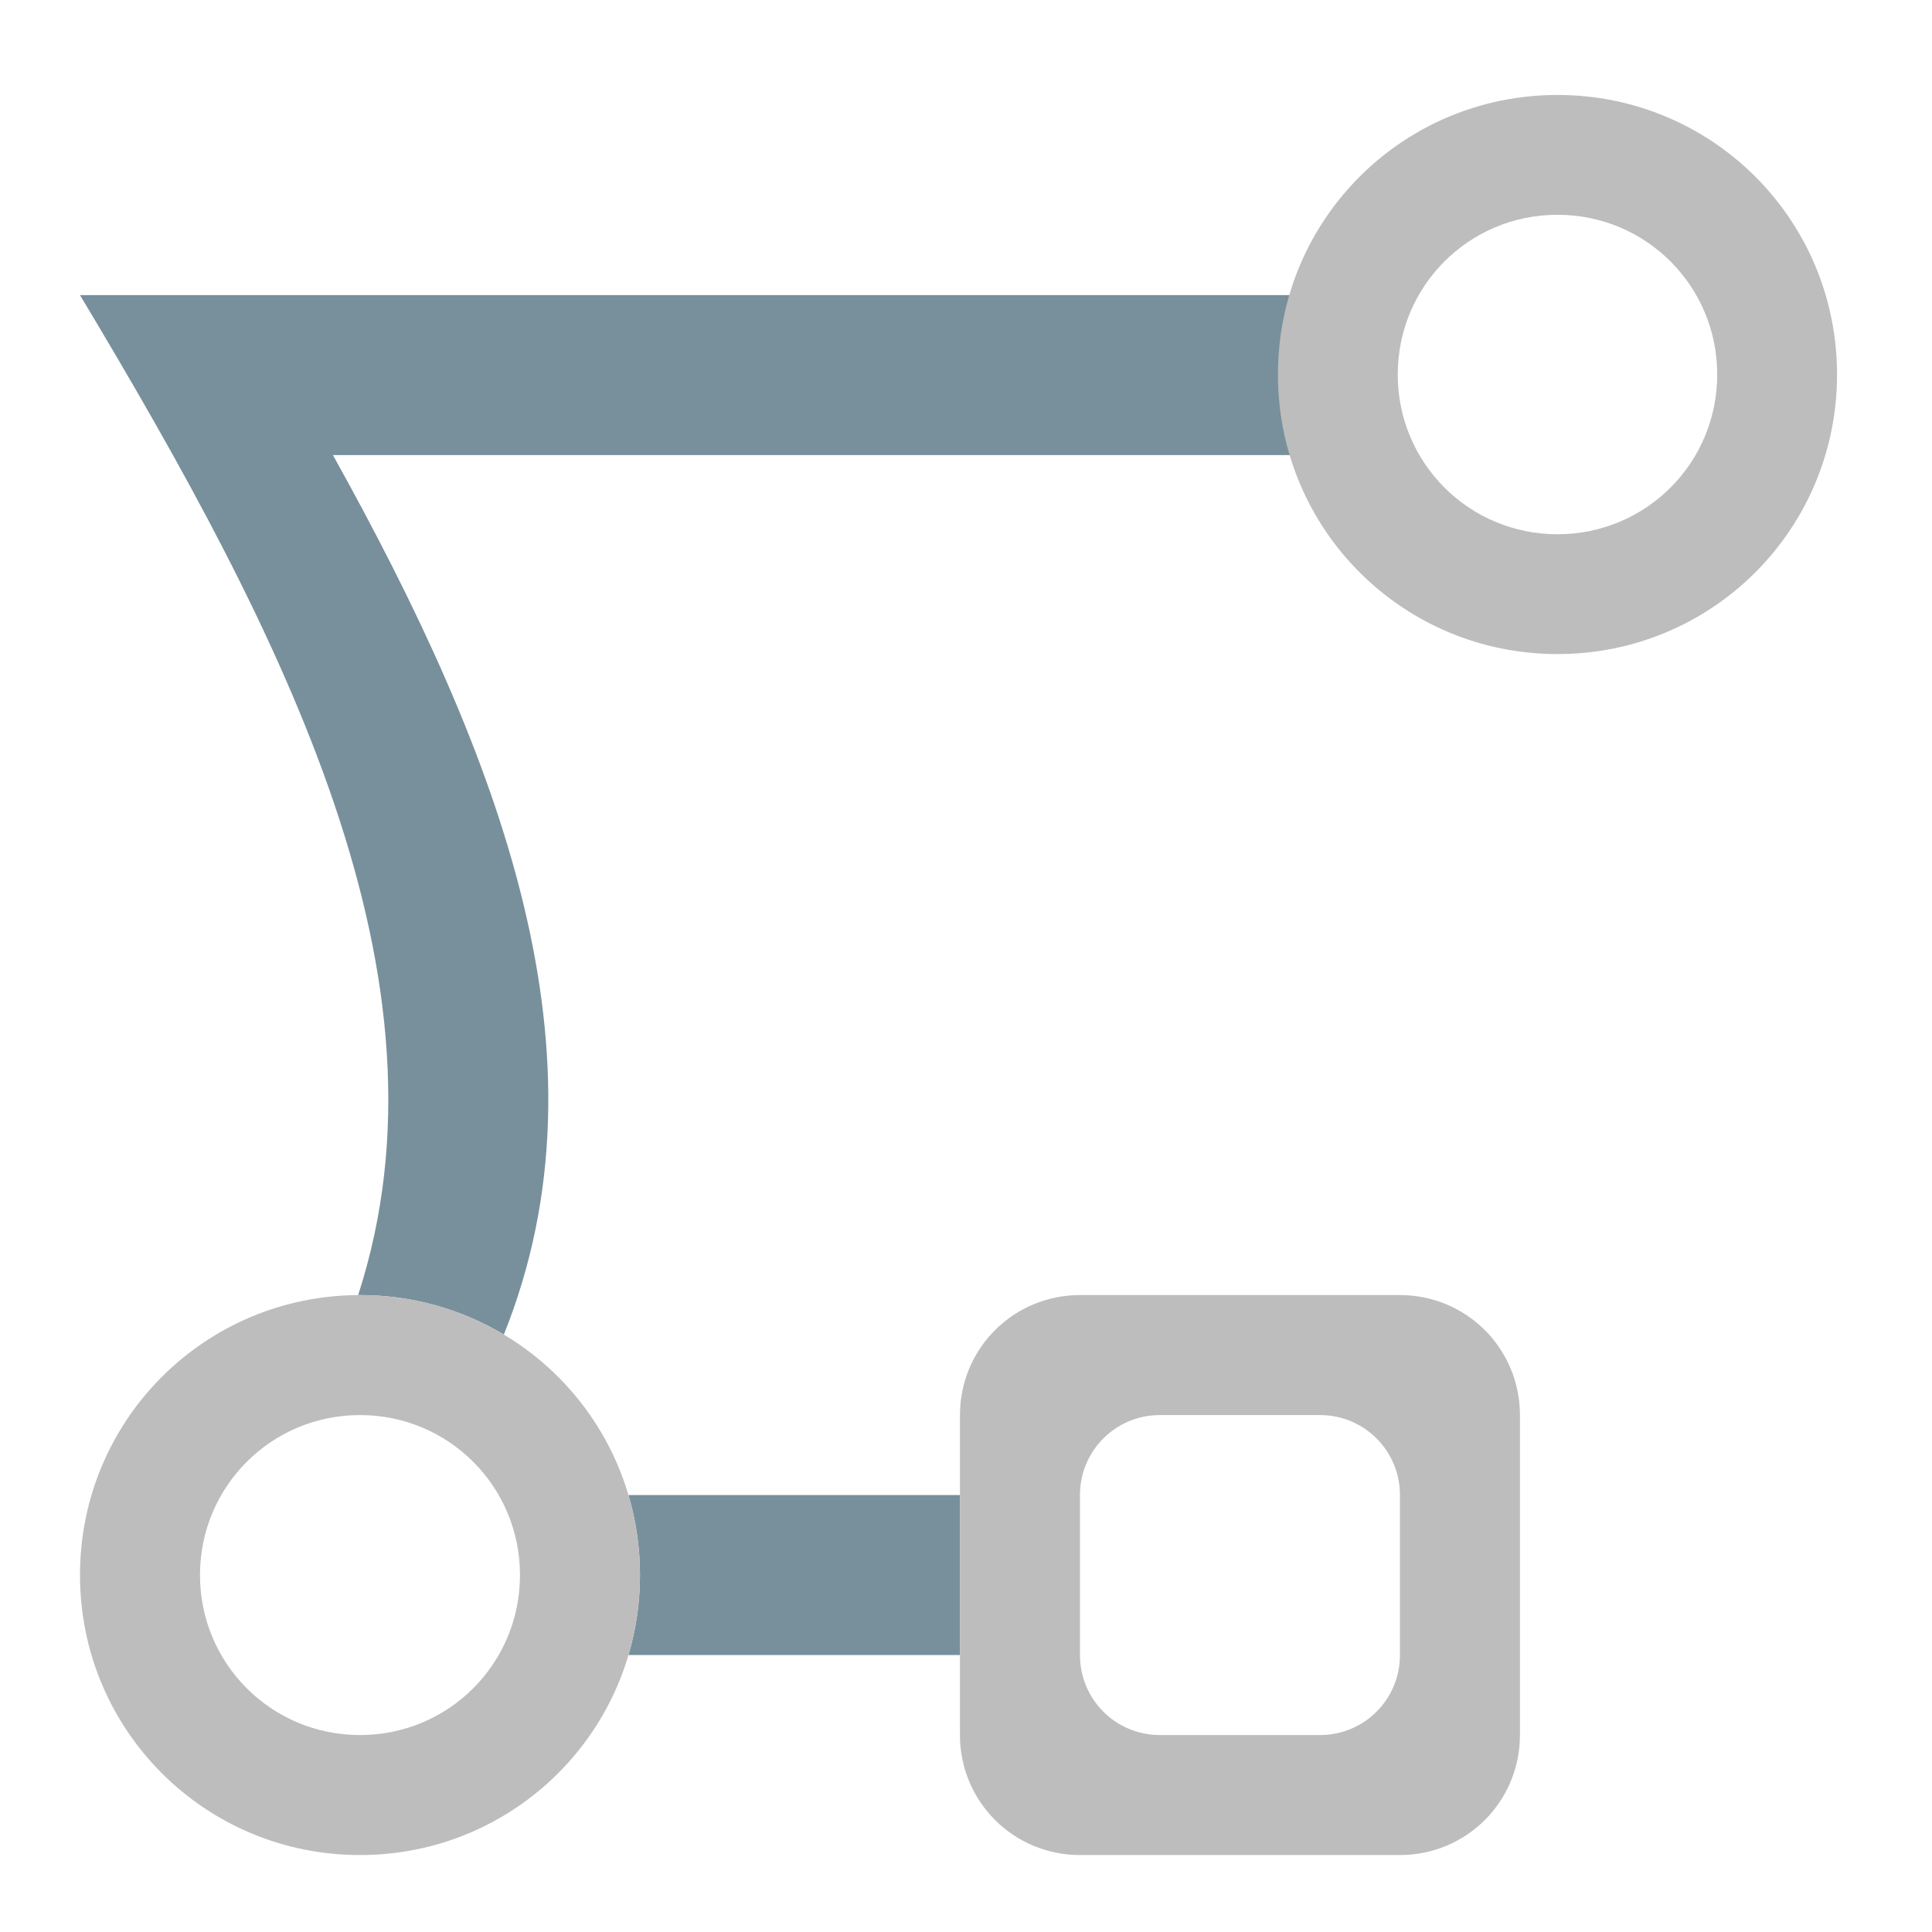 <?xml version="1.0" encoding="UTF-8" standalone="no"?>
<!-- Created with Inkscape (http://www.inkscape.org/) -->

<svg
   xmlns:dc="http://purl.org/dc/elements/1.1/"
   xmlns:cc="http://creativecommons.org/ns#"
   xmlns:rdf="http://www.w3.org/1999/02/22-rdf-syntax-ns#"
   xmlns:svg="http://www.w3.org/2000/svg"
   xmlns="http://www.w3.org/2000/svg"
   xmlns:sodipodi="http://sodipodi.sourceforge.net/DTD/sodipodi-0.dtd"
   xmlns:inkscape="http://www.inkscape.org/namespaces/inkscape"
   width="512mm"
   height="512mm"
   viewBox="0 0 512 512"
   version="1.1"
   id="svg3705"
   inkscape:version="0.92.2 2405546, 2018-03-11"
   sodipodi:docname="draw-bezier-curves.svg">
  <defs
     id="defs3699" />
  <sodipodi:namedview
     id="base"
     pagecolor="#ffffff"
     bordercolor="#666666"
     borderopacity="1.0"
     inkscape:pageopacity="0.0"
     inkscape:pageshadow="2"
     inkscape:zoom="0.30292285"
     inkscape:cx="1908.7226"
     inkscape:cy="1057.7915"
     inkscape:document-units="mm"
     inkscape:current-layer="layer1"
     showgrid="true"
     showguides="true"
     inkscape:guide-bbox="true"
     inkscape:window-width="1920"
     inkscape:window-height="1021"
     inkscape:window-x="0"
     inkscape:window-y="30"
     inkscape:window-maximized="1"
     inkscape:measure-start="0,0"
     inkscape:measure-end="0,0">
    <inkscape:grid
       type="xygrid"
       id="grid3707" />
    <sodipodi:guide
       position="719.667,486.833"
       orientation="0,1"
       id="guide3711"
       inkscape:locked="false" />
    <sodipodi:guide
       position="486.833,370.417"
       orientation="-1,-1.3113658e-08"
       id="guide3713"
       inkscape:locked="false" />
    <sodipodi:guide
       position="-158.75,21.167"
       orientation="0,1"
       id="guide3715"
       inkscape:locked="false" />
    <sodipodi:guide
       position="381,254"
       orientation="0,1"
       id="guide3742"
       inkscape:locked="false" />
    <sodipodi:guide
       position="359.833,254"
       orientation="4.2706773e-08,-1"
       id="guide3744"
       inkscape:locked="false" />
    <sodipodi:guide
       position="243.417,486.833"
       orientation="0,1"
       id="guide3748"
       inkscape:locked="false" />
    <sodipodi:guide
       position="412.75,486.833"
       orientation="0,1"
       id="guide888"
       inkscape:locked="false" />
    <sodipodi:guide
       position="381,21.167"
       orientation="0,1"
       id="guide890"
       inkscape:locked="false" />
    <sodipodi:guide
       position="211.667,412.75"
       orientation="1,0"
       id="guide976"
       inkscape:locked="false" />
    <sodipodi:guide
       position="275.167,42.333"
       orientation="1,0"
       id="guide978"
       inkscape:locked="false" />
    <sodipodi:guide
       position="-359.833,254"
       orientation="0,1"
       id="guide1042"
       inkscape:locked="false" />
    <sodipodi:guide
       position="381,486.833"
       orientation="0,1"
       id="guide1044"
       inkscape:locked="false" />
    <sodipodi:guide
       position="370.417,21.167"
       orientation="-3.774936e-09,-1"
       id="guide1046"
       inkscape:locked="false" />
    <sodipodi:guide
       position="84.667,370.417"
       orientation="1,0"
       id="guide858"
       inkscape:locked="false" />
    <sodipodi:guide
       position="254,465.667"
       orientation="1,0"
       id="guide830"
       inkscape:locked="false" />
    <sodipodi:guide
       position="21.167,402.167"
       orientation="1,0"
       id="guide911"
       inkscape:locked="false" />
  </sodipodi:namedview>
  <g
     inkscape:label="Layer 1"
     inkscape:groupmode="layer"
     id="layer1"
     transform="translate(0,215)">
    <path
       style="opacity:1;fill:#78909c;fill-opacity:1;stroke:none;stroke-width:151.181;stroke-linecap:square;stroke-linejoin:miter;stroke-miterlimit:4;stroke-dasharray:none;stroke-opacity:1;paint-order:normal"
       d="m 80,295.117 c 204.99,341.649 380.783,683.299 278.168,1000.023 0.612,0 1.219,-0.023 1.832,-0.023 52.711,0 101.922,14.434 143.936,39.56 -0.023,-0.014 -0.045,-0.029 -0.068,-0.043 111.814,-278.582 -2.852,-577.524 -170.914,-879.518 H 1320 v -160 H 240 200 Z M 508.936,1337.744 c 0.222,0.139 0.445,0.276 0.666,0.416 -0.221,-0.14 -0.444,-0.277 -0.666,-0.416 z m 5.469,3.518 c 0.217,0.143 0.436,0.284 0.652,0.428 -0.217,-0.144 -0.435,-0.285 -0.652,-0.428 z m 5.318,3.598 c 0.258,0.179 0.516,0.357 0.773,0.537 -0.257,-0.18 -0.515,-0.358 -0.773,-0.537 z m 5.318,3.781 c 0.245,0.178 0.49,0.356 0.734,0.535 -0.244,-0.179 -0.49,-0.357 -0.734,-0.535 z m 5.18,3.867 c 0.256,0.196 0.514,0.391 0.77,0.588 -0.256,-0.197 -0.513,-0.392 -0.77,-0.588 z m 5.184,4.059 c 0.214,0.172 0.429,0.343 0.643,0.516 -0.214,-0.172 -0.428,-0.344 -0.643,-0.516 z m 4.994,4.102 c 0.229,0.193 0.457,0.388 0.686,0.582 -0.229,-0.194 -0.456,-0.389 -0.686,-0.582 z m 4.871,4.193 c 0.26,0.229 0.518,0.461 0.777,0.691 -0.259,-0.23 -0.517,-0.462 -0.777,-0.691 z m 4.896,4.418 c 0.19,0.176 0.379,0.353 0.568,0.529 -0.19,-0.176 -0.378,-0.354 -0.568,-0.529 z m 4.756,4.498 c 0.148,0.143 0.295,0.288 0.443,0.432 -0.148,-0.144 -0.295,-0.288 -0.443,-0.432 z m 4.633,4.588 c 0.115,0.117 0.229,0.236 0.344,0.354 -0.115,-0.117 -0.228,-0.236 -0.344,-0.354 z m 68.918,116.752 c 7.49,25.333 11.527,52.175 11.527,80 0,27.824 -4.038,54.668 -11.527,80 H 960 v -160 z"
       transform="matrix(0.265,0,0,0.265,0,-215)"
       id="rect960"
       inkscape:connector-curvature="0"
       sodipodi:nodetypes="ccsccccccccccccccccccccccccccccccccccccccccccscccc" />
    <path
       style="fill:#bdbdbd;stroke:none;stroke-width:236.428;stroke-linecap:round;stroke-linejoin:miter;stroke-miterlimit:4;stroke-dasharray:none"
       d="M 1080 1295.117 C 1013.52 1295.117 960 1348.637 960 1415.117 L 960 1735.119 C 960 1801.599 1013.52 1855.119 1080 1855.119 L 1400 1855.119 C 1466.48 1855.119 1520 1801.599 1520 1735.119 L 1520 1415.117 C 1520 1348.637 1466.48 1295.117 1400 1295.117 L 1080 1295.117 z M 1160 1415.117 L 1320 1415.117 C 1364.32 1415.117 1400 1450.797 1400 1495.117 L 1400 1655.117 C 1400 1699.437 1364.32 1735.117 1320 1735.117 L 1160 1735.117 C 1115.68 1735.117 1080 1699.437 1080 1655.117 L 1080 1495.117 C 1080 1450.797 1115.68 1415.117 1160 1415.117 z "
       transform="matrix(0.265,0,0,0.265,0,-215)"
       id="rect842" />
    <path
       style="fill:#bdbdbd;stroke:none;stroke-width:236.428;stroke-linecap:round;stroke-linejoin:miter;stroke-miterlimit:4;stroke-dasharray:none"
       d="M 360 1295.117 C 204.88 1295.117 80 1419.999 80 1575.119 C 80 1730.239 204.88 1855.119 360 1855.119 C 515.12 1855.119 640 1730.239 640 1575.119 C 640 1419.999 515.12 1295.117 360 1295.117 z M 360 1415.117 C 448.64 1415.117 520 1486.477 520 1575.117 C 520 1663.757 448.64 1735.117 360 1735.117 C 271.36 1735.117 200 1663.757 200 1575.117 C 200 1486.477 271.36 1415.117 360 1415.117 z "
       transform="matrix(0.265,0,0,0.265,0,-215)"
       id="rect850" />
    <path
       id="path855"
       d="m 412.75,-189.833 c -41.042,0 -74.083,33.042 -74.083,74.084 0,41.042 33.041,74.083 74.083,74.083 41.042,0 74.083,-33.041 74.083,-74.083 0,-41.042 -33.041,-74.084 -74.083,-74.084 z m 0,31.75 c 23.453,0 42.333,18.881 42.333,42.333 0,23.453 -18.881,42.333 -42.333,42.333 -23.453,0 -42.333,-18.881 -42.333,-42.333 0,-23.453 18.881,-42.333 42.333,-42.333 z"
       style="fill:#bdbdbd;stroke:none;stroke-width:62.555;stroke-linecap:round;stroke-linejoin:miter;stroke-miterlimit:4;stroke-dasharray:none"
       inkscape:connector-curvature="0" />
  </g>
</svg>
